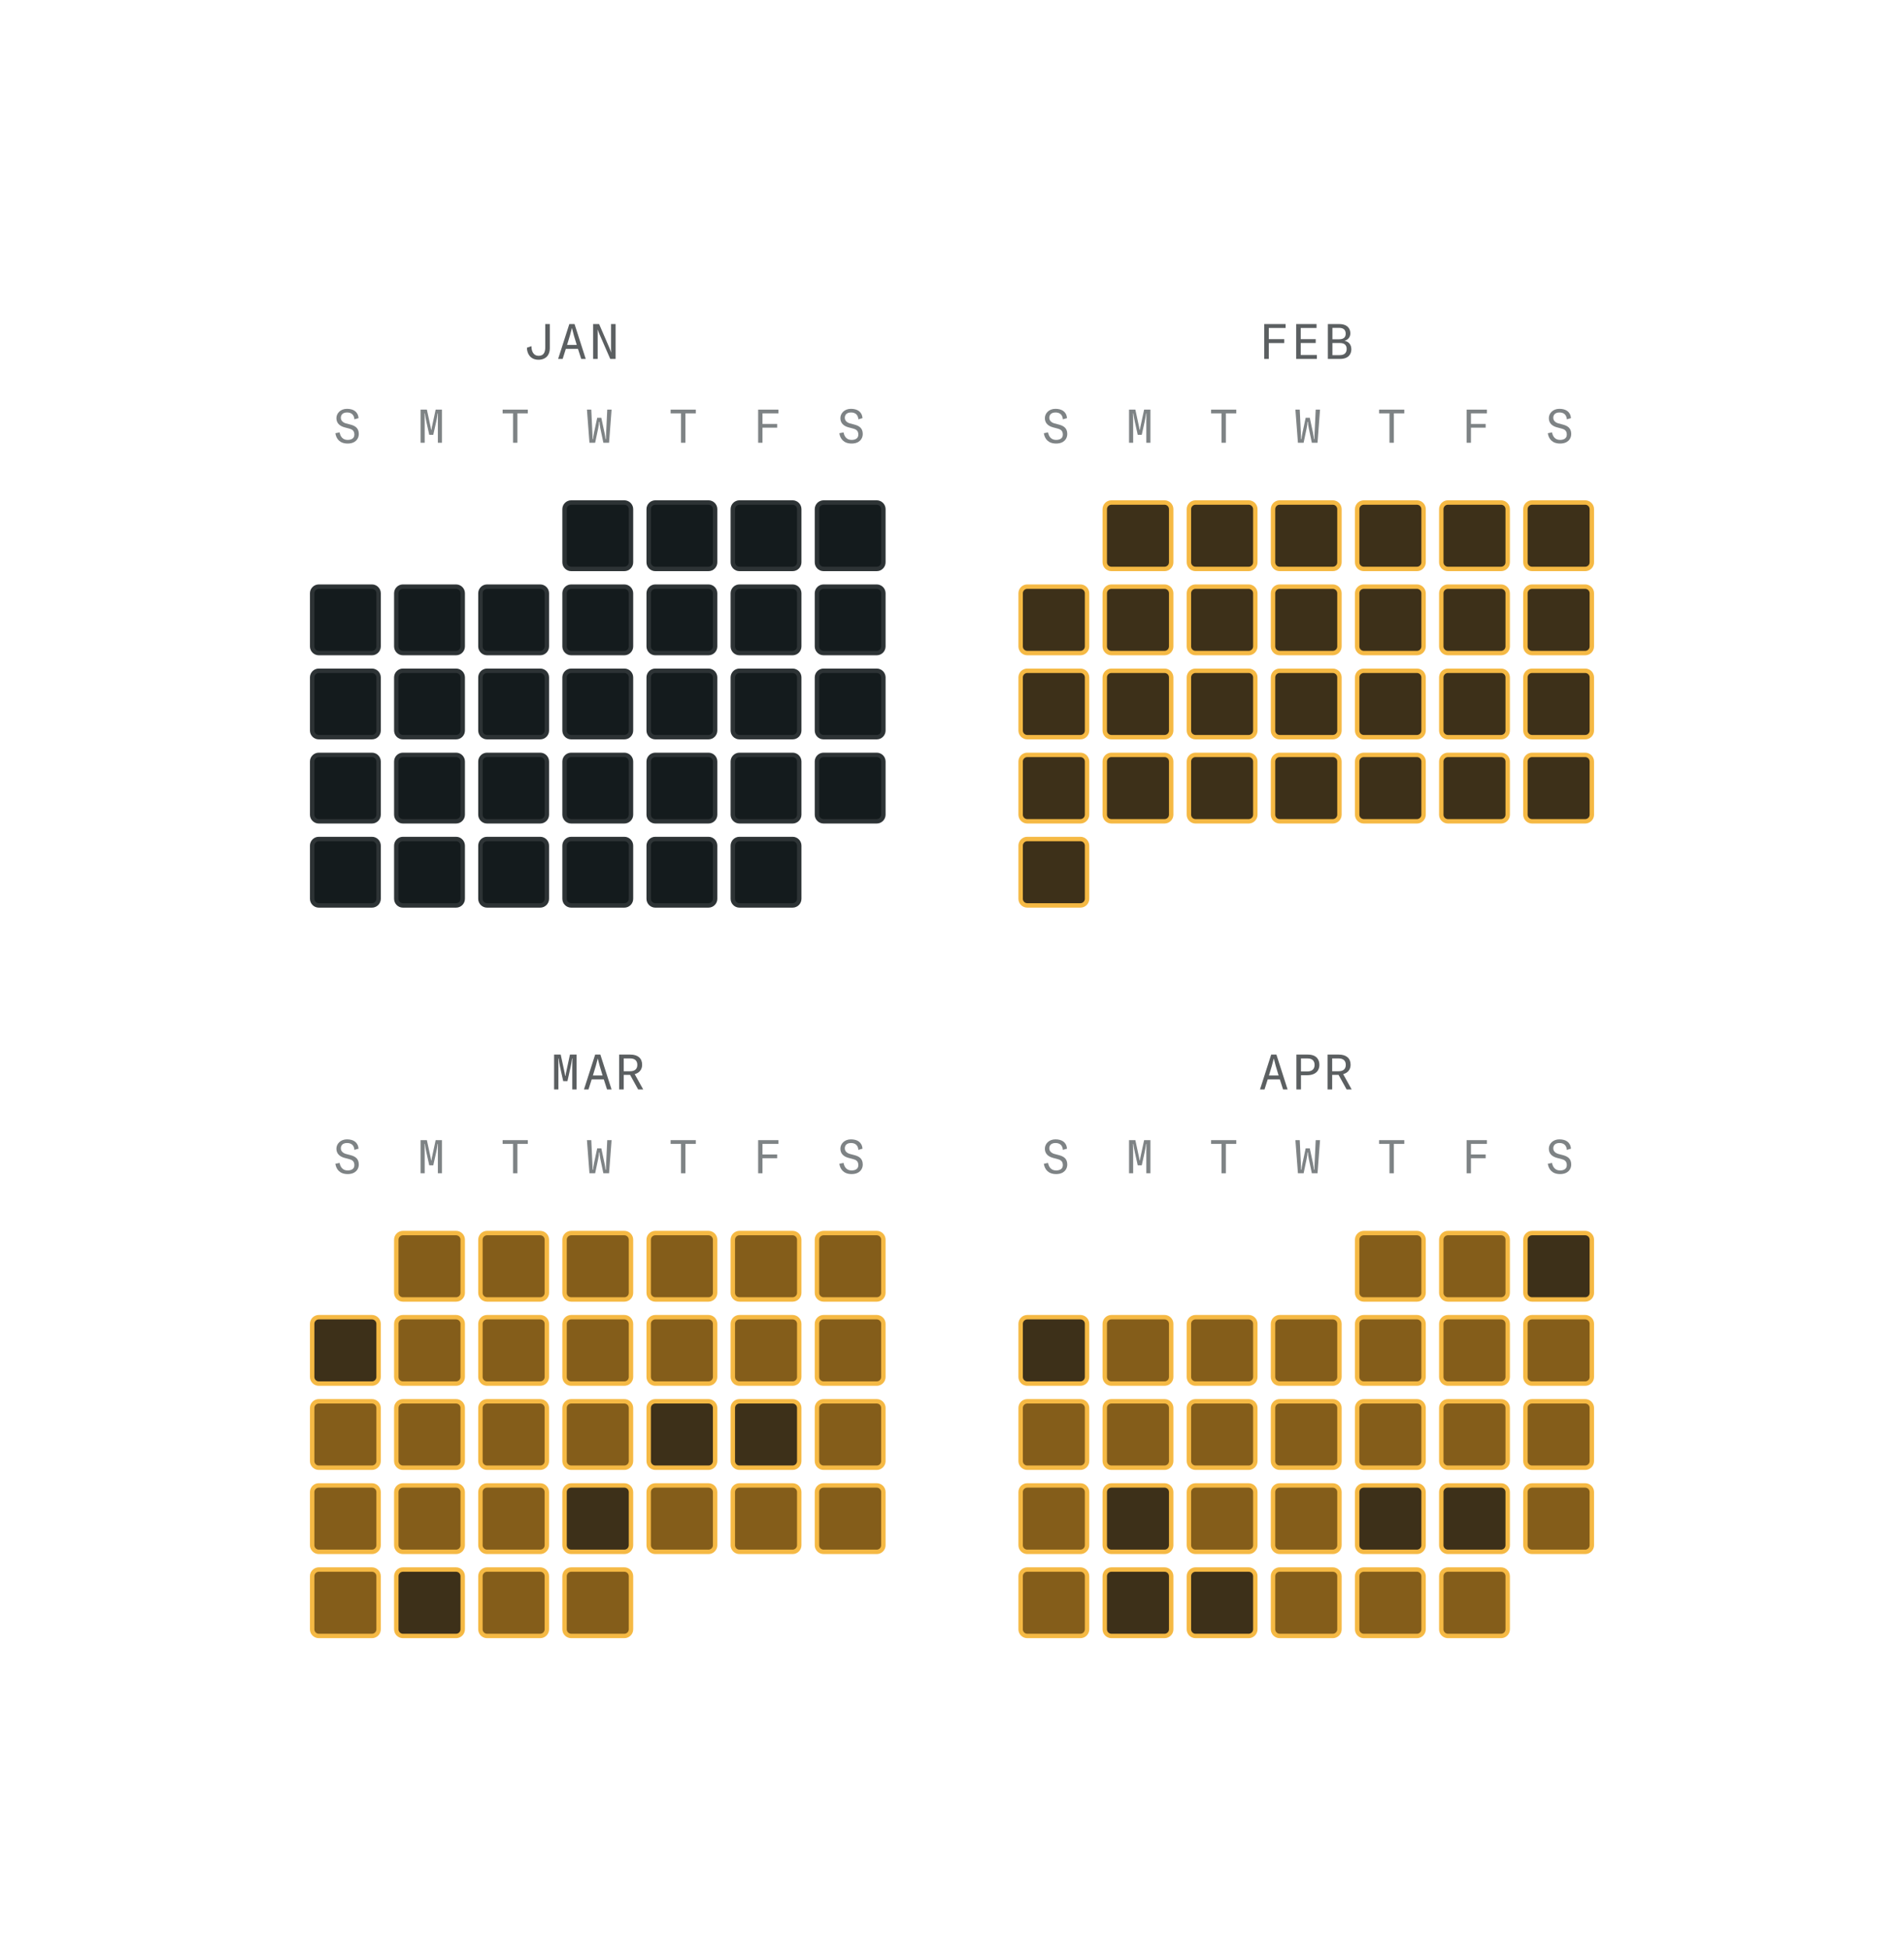<svg width="430" height="440" viewBox="0 0 430 440" fill="none" xmlns="http://www.w3.org/2000/svg">
<path d="M124.17 73.191V78.684C124.17 80.171 123.283 81.258 121.596 81.258C119.732 81.258 119 79.793 119 78.528L120.02 78.184C120.02 79.427 120.542 80.37 121.64 80.37C122.794 80.37 123.138 79.549 123.138 78.451V73.191H124.17ZM132.283 81.069H131.262L130.53 78.795H127.789L127.068 81.069H126.047L128.577 73.191H129.753L132.283 81.069ZM129.176 74.101H129.154C128.943 75.033 128.566 76.343 128.066 77.907H130.252C129.753 76.343 129.387 75.033 129.176 74.101ZM135.302 73.191L137.621 78.551C137.832 79.05 137.954 79.416 137.998 79.582H138.021C137.998 79.316 137.998 79.028 137.998 78.739V73.191H139.03V81.069H137.821L135.347 75.399C135.158 74.967 134.991 74.467 134.991 74.467H134.958C134.98 74.678 134.98 74.911 134.98 75.144V81.069H133.948V73.191H135.302Z" fill="#5B5F61"/>
<path d="M78.514 100.179C76.712 100.179 75.922 99.083 75.743 97.85L76.691 97.66C76.86 98.556 77.366 99.357 78.504 99.357C79.21 99.357 80.032 99.115 80.032 98.166C80.032 97.176 79.41 96.944 78.82 96.786L77.819 96.522C76.765 96.238 75.975 95.606 75.975 94.446C75.975 93.34 76.902 92.339 78.356 92.339C79.726 92.339 80.833 92.908 80.98 94.436L80.042 94.71C79.948 93.529 79.189 93.161 78.388 93.161C77.292 93.161 76.976 93.803 76.976 94.362C76.976 95.026 77.492 95.447 78.124 95.627L79.083 95.879C80.085 96.143 81.033 96.586 81.033 98.029C81.033 99.083 80.295 100.179 78.514 100.179Z" fill="#7E8385"/>
<path d="M98.505 95.279L97.852 98.209H96.946L96.292 95.279C96.187 94.836 96.018 93.877 95.955 93.35H95.892C95.902 93.825 95.913 94.72 95.913 95.353V100H94.986V92.518H96.408L97.251 96.427C97.293 96.659 97.346 96.944 97.367 97.091H97.43C97.451 96.944 97.504 96.659 97.546 96.427L98.389 92.518H99.812V100H98.885V95.353C98.885 94.72 98.895 93.825 98.906 93.35H98.843C98.779 93.877 98.611 94.836 98.505 95.279Z" fill="#7E8385"/>
<path d="M113.513 93.361V92.518H119.203V93.361H116.853V100H115.863V93.361H113.513Z" fill="#7E8385"/>
<path d="M134.41 100H133.124L132.555 92.518H133.535L133.788 97.829C133.83 98.62 133.83 98.999 133.83 99.168H133.936C133.946 98.925 133.988 98.504 134.146 97.755L134.874 94.362H135.801L136.528 97.755C136.686 98.504 136.728 98.925 136.739 99.168H136.844C136.844 98.999 136.844 98.62 136.886 97.829L137.139 92.518H138.119L137.55 100H136.265L135.59 96.786C135.453 96.122 135.411 95.721 135.39 95.289H135.285C135.264 95.721 135.221 96.122 135.084 96.786L134.41 100Z" fill="#7E8385"/>
<path d="M151.451 93.361V92.518H157.142V93.361H154.792V100H153.801V93.361H151.451Z" fill="#7E8385"/>
<path d="M171.221 92.518H175.805V93.361H172.201V95.753H175.52V96.596H172.201V100H171.221V92.518Z" fill="#7E8385"/>
<path d="M192.33 100.179C190.528 100.179 189.737 99.083 189.558 97.85L190.507 97.66C190.675 98.556 191.181 99.357 192.319 99.357C193.025 99.357 193.847 99.115 193.847 98.166C193.847 97.176 193.226 96.944 192.635 96.786L191.634 96.522C190.58 96.238 189.79 95.606 189.79 94.446C189.79 93.34 190.717 92.339 192.172 92.339C193.542 92.339 194.648 92.908 194.796 94.436L193.858 94.71C193.763 93.529 193.004 93.161 192.203 93.161C191.107 93.161 190.791 93.803 190.791 94.362C190.791 95.026 191.308 95.447 191.94 95.627L192.899 95.879C193.9 96.143 194.848 96.586 194.848 98.029C194.848 99.083 194.111 100.179 192.33 100.179Z" fill="#7E8385"/>
<path d="M141 113.5H129C128.172 113.5 127.5 114.172 127.5 115V127C127.5 127.828 128.172 128.5 129 128.5H141C141.828 128.5 142.5 127.828 142.5 127V115C142.5 114.172 141.828 113.5 141 113.5Z" fill="#141B1D" stroke="#2D3335"/>
<path d="M160 113.5H148C147.172 113.5 146.5 114.172 146.5 115V127C146.5 127.828 147.172 128.5 148 128.5H160C160.828 128.5 161.5 127.828 161.5 127V115C161.5 114.172 160.828 113.5 160 113.5Z" fill="#141B1D" stroke="#2D3335"/>
<path d="M179 113.5H167C166.172 113.5 165.5 114.172 165.5 115V127C165.5 127.828 166.172 128.5 167 128.5H179C179.828 128.5 180.5 127.828 180.5 127V115C180.5 114.172 179.828 113.5 179 113.5Z" fill="#141B1D" stroke="#2D3335"/>
<path d="M198 113.5H186C185.172 113.5 184.5 114.172 184.5 115V127C184.5 127.828 185.172 128.5 186 128.5H198C198.828 128.5 199.5 127.828 199.5 127V115C199.5 114.172 198.828 113.5 198 113.5Z" fill="#141B1D" stroke="#2D3335"/>
<path d="M84 132.5H72C71.172 132.5 70.5 133.172 70.5 134V146C70.5 146.828 71.172 147.5 72 147.5H84C84.828 147.5 85.5 146.828 85.5 146V134C85.5 133.172 84.828 132.5 84 132.5Z" fill="#141B1D" stroke="#2D3335"/>
<path d="M103 132.5H91C90.172 132.5 89.5 133.172 89.5 134V146C89.5 146.828 90.172 147.5 91 147.5H103C103.828 147.5 104.5 146.828 104.5 146V134C104.5 133.172 103.828 132.5 103 132.5Z" fill="#141B1D" stroke="#2D3335"/>
<path d="M122 132.5H110C109.172 132.5 108.5 133.172 108.5 134V146C108.5 146.828 109.172 147.5 110 147.5H122C122.828 147.5 123.5 146.828 123.5 146V134C123.5 133.172 122.828 132.5 122 132.5Z" fill="#141B1D" stroke="#2D3335"/>
<path d="M141 132.5H129C128.172 132.5 127.5 133.172 127.5 134V146C127.5 146.828 128.172 147.5 129 147.5H141C141.828 147.5 142.5 146.828 142.5 146V134C142.5 133.172 141.828 132.5 141 132.5Z" fill="#141B1D" stroke="#2D3335"/>
<path d="M160 132.5H148C147.172 132.5 146.5 133.172 146.5 134V146C146.5 146.828 147.172 147.5 148 147.5H160C160.828 147.5 161.5 146.828 161.5 146V134C161.5 133.172 160.828 132.5 160 132.5Z" fill="#141B1D" stroke="#2D3335"/>
<path d="M179 132.5H167C166.172 132.5 165.5 133.172 165.5 134V146C165.5 146.828 166.172 147.5 167 147.5H179C179.828 147.5 180.5 146.828 180.5 146V134C180.5 133.172 179.828 132.5 179 132.5Z" fill="#141B1D" stroke="#2D3335"/>
<path d="M198 132.5H186C185.172 132.5 184.5 133.172 184.5 134V146C184.5 146.828 185.172 147.5 186 147.5H198C198.828 147.5 199.5 146.828 199.5 146V134C199.5 133.172 198.828 132.5 198 132.5Z" fill="#141B1D" stroke="#2D3335"/>
<path d="M84 151.5H72C71.172 151.5 70.5 152.172 70.5 153V165C70.5 165.828 71.172 166.5 72 166.5H84C84.828 166.5 85.5 165.828 85.5 165V153C85.5 152.172 84.828 151.5 84 151.5Z" fill="#141B1D" stroke="#2D3335"/>
<path d="M103 151.5H91C90.172 151.5 89.5 152.172 89.5 153V165C89.5 165.828 90.172 166.5 91 166.5H103C103.828 166.5 104.5 165.828 104.5 165V153C104.5 152.172 103.828 151.5 103 151.5Z" fill="#141B1D" stroke="#2D3335"/>
<path d="M122 151.5H110C109.172 151.5 108.5 152.172 108.5 153V165C108.5 165.828 109.172 166.5 110 166.5H122C122.828 166.5 123.5 165.828 123.5 165V153C123.5 152.172 122.828 151.5 122 151.5Z" fill="#141B1D" stroke="#2D3335"/>
<path d="M141 151.5H129C128.172 151.5 127.5 152.172 127.5 153V165C127.5 165.828 128.172 166.5 129 166.5H141C141.828 166.5 142.5 165.828 142.5 165V153C142.5 152.172 141.828 151.5 141 151.5Z" fill="#141B1D" stroke="#2D3335"/>
<path d="M160 151.5H148C147.172 151.5 146.5 152.172 146.5 153V165C146.5 165.828 147.172 166.5 148 166.5H160C160.828 166.5 161.5 165.828 161.5 165V153C161.5 152.172 160.828 151.5 160 151.5Z" fill="#141B1D" stroke="#2D3335"/>
<path d="M179 151.5H167C166.172 151.5 165.5 152.172 165.5 153V165C165.5 165.828 166.172 166.5 167 166.5H179C179.828 166.5 180.5 165.828 180.5 165V153C180.5 152.172 179.828 151.5 179 151.5Z" fill="#141B1D" stroke="#2D3335"/>
<path d="M198 151.5H186C185.172 151.5 184.5 152.172 184.5 153V165C184.5 165.828 185.172 166.5 186 166.5H198C198.828 166.5 199.5 165.828 199.5 165V153C199.5 152.172 198.828 151.5 198 151.5Z" fill="#141B1D" stroke="#2D3335"/>
<path d="M84 170.5H72C71.172 170.5 70.5 171.172 70.5 172V184C70.5 184.828 71.172 185.5 72 185.5H84C84.828 185.5 85.5 184.828 85.5 184V172C85.5 171.172 84.828 170.5 84 170.5Z" fill="#141B1D" stroke="#2D3335"/>
<path d="M103 170.5H91C90.172 170.5 89.5 171.172 89.5 172V184C89.5 184.828 90.172 185.5 91 185.5H103C103.828 185.5 104.5 184.828 104.5 184V172C104.5 171.172 103.828 170.5 103 170.5Z" fill="#141B1D" stroke="#2D3335"/>
<path d="M122 170.5H110C109.172 170.5 108.5 171.172 108.5 172V184C108.5 184.828 109.172 185.5 110 185.5H122C122.828 185.5 123.5 184.828 123.5 184V172C123.5 171.172 122.828 170.5 122 170.5Z" fill="#141B1D" stroke="#2D3335"/>
<path d="M141 170.5H129C128.172 170.5 127.5 171.172 127.5 172V184C127.5 184.828 128.172 185.5 129 185.5H141C141.828 185.5 142.5 184.828 142.5 184V172C142.5 171.172 141.828 170.5 141 170.5Z" fill="#141B1D" stroke="#2D3335"/>
<path d="M160 170.5H148C147.172 170.5 146.5 171.172 146.5 172V184C146.5 184.828 147.172 185.5 148 185.5H160C160.828 185.5 161.5 184.828 161.5 184V172C161.5 171.172 160.828 170.5 160 170.5Z" fill="#141B1D" stroke="#2D3335"/>
<path d="M179 170.5H167C166.172 170.5 165.5 171.172 165.5 172V184C165.5 184.828 166.172 185.5 167 185.5H179C179.828 185.5 180.5 184.828 180.5 184V172C180.5 171.172 179.828 170.5 179 170.5Z" fill="#141B1D" stroke="#2D3335"/>
<path d="M198 170.5H186C185.172 170.5 184.5 171.172 184.5 172V184C184.5 184.828 185.172 185.5 186 185.5H198C198.828 185.5 199.5 184.828 199.5 184V172C199.5 171.172 198.828 170.5 198 170.5Z" fill="#141B1D" stroke="#2D3335"/>
<path d="M84 189.5H72C71.172 189.5 70.5 190.172 70.5 191V203C70.5 203.828 71.172 204.5 72 204.5H84C84.828 204.5 85.5 203.828 85.5 203V191C85.5 190.172 84.828 189.5 84 189.5Z" fill="#141B1D" stroke="#2D3335"/>
<path d="M103 189.5H91C90.172 189.5 89.5 190.172 89.5 191V203C89.5 203.828 90.172 204.5 91 204.5H103C103.828 204.5 104.5 203.828 104.5 203V191C104.5 190.172 103.828 189.5 103 189.5Z" fill="#141B1D" stroke="#2D3335"/>
<path d="M122 189.5H110C109.172 189.5 108.5 190.172 108.5 191V203C108.5 203.828 109.172 204.5 110 204.5H122C122.828 204.5 123.5 203.828 123.5 203V191C123.5 190.172 122.828 189.5 122 189.5Z" fill="#141B1D" stroke="#2D3335"/>
<path d="M141 189.5H129C128.172 189.5 127.5 190.172 127.5 191V203C127.5 203.828 128.172 204.5 129 204.5H141C141.828 204.5 142.5 203.828 142.5 203V191C142.5 190.172 141.828 189.5 141 189.5Z" fill="#141B1D" stroke="#2D3335"/>
<path d="M160 189.5H148C147.172 189.5 146.5 190.172 146.5 191V203C146.5 203.828 147.172 204.5 148 204.5H160C160.828 204.5 161.5 203.828 161.5 203V191C161.5 190.172 160.828 189.5 160 189.5Z" fill="#141B1D" stroke="#2D3335"/>
<path d="M179 189.5H167C166.172 189.5 165.5 190.172 165.5 191V203C165.5 203.828 166.172 204.5 167 204.5H179C179.828 204.5 180.5 203.828 180.5 203V191C180.5 190.172 179.828 189.5 179 189.5Z" fill="#141B1D" stroke="#2D3335"/>
<path d="M285.511 73.191H290.338V74.079H286.543V76.598H290.038V77.485H286.543V81.069H285.511V73.191ZM292.725 73.191H297.329V74.079H293.757V76.598H297.141V77.463H293.757V80.182H297.407V81.069H292.725V73.191ZM299.883 73.191H302.402C304.432 73.191 304.965 74.356 304.965 75.288C304.965 76.032 304.543 76.72 303.644 76.975C304.588 77.141 305.187 77.829 305.187 78.906C305.187 79.915 304.588 81.069 302.635 81.069H299.883V73.191ZM302.391 74.046H300.915V76.631H302.391C303.7 76.631 303.911 75.932 303.911 75.366C303.911 74.711 303.622 74.046 302.391 74.046ZM302.679 77.474H300.915V80.215H302.568C303.755 80.215 304.133 79.549 304.133 78.806C304.133 78.051 303.711 77.474 302.679 77.474Z" fill="#5B5F61"/>
<path d="M238.514 100.179C236.712 100.179 235.922 99.083 235.743 97.85L236.691 97.66C236.86 98.556 237.366 99.357 238.504 99.357C239.21 99.357 240.032 99.115 240.032 98.166C240.032 97.176 239.41 96.944 238.82 96.786L237.819 96.522C236.765 96.238 235.975 95.606 235.975 94.446C235.975 93.34 236.902 92.339 238.356 92.339C239.726 92.339 240.833 92.908 240.98 94.436L240.042 94.71C239.948 93.529 239.189 93.161 238.388 93.161C237.292 93.161 236.976 93.803 236.976 94.362C236.976 95.026 237.492 95.447 238.124 95.627L239.083 95.879C240.085 96.143 241.033 96.586 241.033 98.029C241.033 99.083 240.295 100.179 238.514 100.179Z" fill="#7E8385"/>
<path d="M258.505 95.279L257.852 98.209H256.946L256.292 95.279C256.187 94.836 256.018 93.877 255.955 93.35H255.892C255.902 93.825 255.913 94.72 255.913 95.353V100H254.985V92.518H256.408L257.251 96.427C257.293 96.659 257.346 96.944 257.367 97.091H257.43C257.451 96.944 257.504 96.659 257.546 96.427L258.389 92.518H259.812V100H258.885V95.353C258.885 94.72 258.895 93.825 258.906 93.35H258.843C258.779 93.877 258.611 94.836 258.505 95.279Z" fill="#7E8385"/>
<path d="M273.513 93.361V92.518H279.203V93.361H276.853V100H275.863V93.361H273.513Z" fill="#7E8385"/>
<path d="M294.41 100H293.124L292.555 92.518H293.535L293.788 97.829C293.83 98.62 293.83 98.999 293.83 99.168H293.936C293.946 98.925 293.988 98.504 294.146 97.755L294.874 94.362H295.801L296.528 97.755C296.686 98.504 296.728 98.925 296.739 99.168H296.844C296.844 98.999 296.844 98.62 296.886 97.829L297.139 92.518H298.119L297.55 100H296.265L295.59 96.786C295.453 96.122 295.411 95.721 295.39 95.289H295.285C295.264 95.721 295.221 96.122 295.084 96.786L294.41 100Z" fill="#7E8385"/>
<path d="M311.451 93.361V92.518H317.142V93.361H314.792V100H313.801V93.361H311.451Z" fill="#7E8385"/>
<path d="M331.221 92.518H335.805V93.361H332.201V95.753H335.52V96.596H332.201V100H331.221V92.518Z" fill="#7E8385"/>
<path d="M352.33 100.179C350.528 100.179 349.737 99.083 349.558 97.85L350.507 97.66C350.675 98.556 351.181 99.357 352.319 99.357C353.025 99.357 353.847 99.115 353.847 98.166C353.847 97.176 353.226 96.944 352.635 96.786L351.634 96.522C350.58 96.238 349.79 95.606 349.79 94.446C349.79 93.34 350.717 92.339 352.172 92.339C353.542 92.339 354.648 92.908 354.796 94.436L353.858 94.71C353.763 93.529 353.004 93.161 352.203 93.161C351.107 93.161 350.791 93.803 350.791 94.362C350.791 95.026 351.308 95.447 351.94 95.627L352.899 95.879C353.9 96.143 354.848 96.586 354.848 98.029C354.848 99.083 354.111 100.179 352.33 100.179Z" fill="#7E8385"/>
<path d="M263 113.5H251C250.172 113.5 249.5 114.172 249.5 115V127C249.5 127.828 250.172 128.5 251 128.5H263C263.828 128.5 264.5 127.828 264.5 127V115C264.5 114.172 263.828 113.5 263 113.5Z" fill="#3D3019" stroke="#F5B944"/>
<path d="M282 113.5H270C269.172 113.5 268.5 114.172 268.5 115V127C268.5 127.828 269.172 128.5 270 128.5H282C282.828 128.5 283.5 127.828 283.5 127V115C283.5 114.172 282.828 113.5 282 113.5Z" fill="#3D3019" stroke="#F5B944"/>
<path d="M301 113.5H289C288.172 113.5 287.5 114.172 287.5 115V127C287.5 127.828 288.172 128.5 289 128.5H301C301.828 128.5 302.5 127.828 302.5 127V115C302.5 114.172 301.828 113.5 301 113.5Z" fill="#3D3019" stroke="#F5B944"/>
<path d="M320 113.5H308C307.172 113.5 306.5 114.172 306.5 115V127C306.5 127.828 307.172 128.5 308 128.5H320C320.828 128.5 321.5 127.828 321.5 127V115C321.5 114.172 320.828 113.5 320 113.5Z" fill="#3D3019" stroke="#F5B944"/>
<path d="M339 113.5H327C326.172 113.5 325.5 114.172 325.5 115V127C325.5 127.828 326.172 128.5 327 128.5H339C339.828 128.5 340.5 127.828 340.5 127V115C340.5 114.172 339.828 113.5 339 113.5Z" fill="#3D3019" stroke="#F5B944"/>
<path d="M358 113.5H346C345.172 113.5 344.5 114.172 344.5 115V127C344.5 127.828 345.172 128.5 346 128.5H358C358.828 128.5 359.5 127.828 359.5 127V115C359.5 114.172 358.828 113.5 358 113.5Z" fill="#3D3019" stroke="#F5B944"/>
<path d="M244 132.5H232C231.172 132.5 230.5 133.172 230.5 134V146C230.5 146.828 231.172 147.5 232 147.5H244C244.828 147.5 245.5 146.828 245.5 146V134C245.5 133.172 244.828 132.5 244 132.5Z" fill="#3D3019" stroke="#F5B944"/>
<path d="M263 132.5H251C250.172 132.5 249.5 133.172 249.5 134V146C249.5 146.828 250.172 147.5 251 147.5H263C263.828 147.5 264.5 146.828 264.5 146V134C264.5 133.172 263.828 132.5 263 132.5Z" fill="#3D3019" stroke="#F5B944"/>
<path d="M282 132.5H270C269.172 132.5 268.5 133.172 268.5 134V146C268.5 146.828 269.172 147.5 270 147.5H282C282.828 147.5 283.5 146.828 283.5 146V134C283.5 133.172 282.828 132.5 282 132.5Z" fill="#3D3019" stroke="#F5B944"/>
<path d="M301 132.5H289C288.172 132.5 287.5 133.172 287.5 134V146C287.5 146.828 288.172 147.5 289 147.5H301C301.828 147.5 302.5 146.828 302.5 146V134C302.5 133.172 301.828 132.5 301 132.5Z" fill="#3D3019" stroke="#F5B944"/>
<path d="M320 132.5H308C307.172 132.5 306.5 133.172 306.5 134V146C306.5 146.828 307.172 147.5 308 147.5H320C320.828 147.5 321.5 146.828 321.5 146V134C321.5 133.172 320.828 132.5 320 132.5Z" fill="#3D3019" stroke="#F5B944"/>
<path d="M339 132.5H327C326.172 132.5 325.5 133.172 325.5 134V146C325.5 146.828 326.172 147.5 327 147.5H339C339.828 147.5 340.5 146.828 340.5 146V134C340.5 133.172 339.828 132.5 339 132.5Z" fill="#3D3019" stroke="#F5B944"/>
<path d="M358 132.5H346C345.172 132.5 344.5 133.172 344.5 134V146C344.5 146.828 345.172 147.5 346 147.5H358C358.828 147.5 359.5 146.828 359.5 146V134C359.5 133.172 358.828 132.5 358 132.5Z" fill="#3D3019" stroke="#F5B944"/>
<path d="M244 151.5H232C231.172 151.5 230.5 152.172 230.5 153V165C230.5 165.828 231.172 166.5 232 166.5H244C244.828 166.5 245.5 165.828 245.5 165V153C245.5 152.172 244.828 151.5 244 151.5Z" fill="#3D3019" stroke="#F5B944"/>
<path d="M263 151.5H251C250.172 151.5 249.5 152.172 249.5 153V165C249.5 165.828 250.172 166.5 251 166.5H263C263.828 166.5 264.5 165.828 264.5 165V153C264.5 152.172 263.828 151.5 263 151.5Z" fill="#3D3019" stroke="#F5B944"/>
<path d="M282 151.5H270C269.172 151.5 268.5 152.172 268.5 153V165C268.5 165.828 269.172 166.5 270 166.5H282C282.828 166.5 283.5 165.828 283.5 165V153C283.5 152.172 282.828 151.5 282 151.5Z" fill="#3D3019" stroke="#F5B944"/>
<path d="M301 151.5H289C288.172 151.5 287.5 152.172 287.5 153V165C287.5 165.828 288.172 166.5 289 166.5H301C301.828 166.5 302.5 165.828 302.5 165V153C302.5 152.172 301.828 151.5 301 151.5Z" fill="#3D3019" stroke="#F5B944"/>
<path d="M320 151.5H308C307.172 151.5 306.5 152.172 306.5 153V165C306.5 165.828 307.172 166.5 308 166.5H320C320.828 166.5 321.5 165.828 321.5 165V153C321.5 152.172 320.828 151.5 320 151.5Z" fill="#3D3019" stroke="#F5B944"/>
<path d="M339 151.5H327C326.172 151.5 325.5 152.172 325.5 153V165C325.5 165.828 326.172 166.5 327 166.5H339C339.828 166.5 340.5 165.828 340.5 165V153C340.5 152.172 339.828 151.5 339 151.5Z" fill="#3D3019" stroke="#F5B944"/>
<path d="M358 151.5H346C345.172 151.5 344.5 152.172 344.5 153V165C344.5 165.828 345.172 166.5 346 166.5H358C358.828 166.5 359.5 165.828 359.5 165V153C359.5 152.172 358.828 151.5 358 151.5Z" fill="#3D3019" stroke="#F5B944"/>
<path d="M244 170.5H232C231.172 170.5 230.5 171.172 230.5 172V184C230.5 184.828 231.172 185.5 232 185.5H244C244.828 185.5 245.5 184.828 245.5 184V172C245.5 171.172 244.828 170.5 244 170.5Z" fill="#3D3019" stroke="#F5B944"/>
<path d="M263 170.5H251C250.172 170.5 249.5 171.172 249.5 172V184C249.5 184.828 250.172 185.5 251 185.5H263C263.828 185.5 264.5 184.828 264.5 184V172C264.5 171.172 263.828 170.5 263 170.5Z" fill="#3D3019" stroke="#F5B944"/>
<path d="M282 170.5H270C269.172 170.5 268.5 171.172 268.5 172V184C268.5 184.828 269.172 185.5 270 185.5H282C282.828 185.5 283.5 184.828 283.5 184V172C283.5 171.172 282.828 170.5 282 170.5Z" fill="#3D3019" stroke="#F5B944"/>
<path d="M301 170.5H289C288.172 170.5 287.5 171.172 287.5 172V184C287.5 184.828 288.172 185.5 289 185.5H301C301.828 185.5 302.5 184.828 302.5 184V172C302.5 171.172 301.828 170.5 301 170.5Z" fill="#3D3019" stroke="#F5B944"/>
<path d="M320 170.5H308C307.172 170.5 306.5 171.172 306.5 172V184C306.5 184.828 307.172 185.5 308 185.5H320C320.828 185.5 321.5 184.828 321.5 184V172C321.5 171.172 320.828 170.5 320 170.5Z" fill="#3D3019" stroke="#F5B944"/>
<path d="M339 170.5H327C326.172 170.5 325.5 171.172 325.5 172V184C325.5 184.828 326.172 185.5 327 185.5H339C339.828 185.5 340.5 184.828 340.5 184V172C340.5 171.172 339.828 170.5 339 170.5Z" fill="#3D3019" stroke="#F5B944"/>
<path d="M358 170.5H346C345.172 170.5 344.5 171.172 344.5 172V184C344.5 184.828 345.172 185.5 346 185.5H358C358.828 185.5 359.5 184.828 359.5 184V172C359.5 171.172 358.828 170.5 358 170.5Z" fill="#3D3019" stroke="#F5B944"/>
<path d="M244 189.5H232C231.172 189.5 230.5 190.172 230.5 191V203C230.5 203.828 231.172 204.5 232 204.5H244C244.828 204.5 245.5 203.828 245.5 203V191C245.5 190.172 244.828 189.5 244 189.5Z" fill="#3D3019" stroke="#F5B944"/>
<path d="M128.84 241.098L128.152 244.183H127.198L126.51 241.098C126.399 240.632 126.221 239.623 126.155 239.068H126.088C126.099 239.567 126.11 240.51 126.11 241.176V246.069H125.134V238.191H126.632L127.519 242.308C127.564 242.552 127.619 242.852 127.641 243.007H127.708C127.73 242.852 127.786 242.552 127.83 242.308L128.718 238.191H130.216V246.069H129.239V241.176C129.239 240.51 129.25 239.567 129.261 239.068H129.195C129.128 239.623 128.951 240.632 128.84 241.098ZM138.117 246.069H137.096L136.364 243.795H133.623L132.902 246.069H131.881L134.411 238.191H135.587L138.117 246.069ZM135.01 239.101H134.988C134.777 240.033 134.4 241.342 133.901 242.907H136.087C135.587 241.342 135.221 240.033 135.01 239.101ZM145.264 246.069H144.122L142.302 242.774H140.859V246.069H139.827V238.191H142.357C144.055 238.191 145.02 239.023 145.02 240.488C145.02 241.553 144.399 242.33 143.345 242.607L145.264 246.069ZM142.313 239.057H140.859V241.953H142.313C143.367 241.953 143.933 241.442 143.933 240.51C143.933 239.567 143.367 239.057 142.313 239.057Z" fill="#5B5F61"/>
<path d="M78.514 265.179C76.712 265.179 75.922 264.083 75.743 262.85L76.691 262.66C76.86 263.556 77.366 264.357 78.504 264.357C79.21 264.357 80.032 264.115 80.032 263.166C80.032 262.176 79.41 261.944 78.82 261.786L77.819 261.522C76.765 261.238 75.975 260.605 75.975 259.446C75.975 258.34 76.902 257.339 78.356 257.339C79.726 257.339 80.833 257.908 80.98 259.436L80.042 259.71C79.948 258.529 79.189 258.161 78.388 258.161C77.292 258.161 76.976 258.803 76.976 259.362C76.976 260.026 77.492 260.447 78.124 260.627L79.083 260.879C80.085 261.143 81.033 261.586 81.033 263.029C81.033 264.083 80.295 265.179 78.514 265.179Z" fill="#7E8385"/>
<path d="M98.505 260.279L97.852 263.208H96.946L96.292 260.279C96.187 259.836 96.018 258.877 95.955 258.35H95.892C95.902 258.824 95.913 259.72 95.913 260.353V265H94.986V257.518H96.408L97.251 261.427C97.293 261.659 97.346 261.944 97.367 262.091H97.43C97.451 261.944 97.504 261.659 97.546 261.427L98.389 257.518H99.812V265H98.885V260.353C98.885 259.72 98.895 258.824 98.906 258.35H98.843C98.779 258.877 98.611 259.836 98.505 260.279Z" fill="#7E8385"/>
<path d="M113.513 258.361V257.518H119.203V258.361H116.853V265H115.863V258.361H113.513Z" fill="#7E8385"/>
<path d="M134.41 265H133.124L132.555 257.518H133.535L133.788 262.829C133.83 263.619 133.83 263.999 133.83 264.167H133.936C133.946 263.925 133.988 263.504 134.146 262.755L134.874 259.362H135.801L136.528 262.755C136.686 263.504 136.728 263.925 136.739 264.167H136.844C136.844 263.999 136.844 263.619 136.886 262.829L137.139 257.518H138.119L137.55 265H136.265L135.59 261.786C135.453 261.122 135.411 260.721 135.39 260.289H135.285C135.264 260.721 135.221 261.122 135.084 261.786L134.41 265Z" fill="#7E8385"/>
<path d="M151.451 258.361V257.518H157.142V258.361H154.792V265H153.801V258.361H151.451Z" fill="#7E8385"/>
<path d="M171.221 257.518H175.805V258.361H172.201V260.753H175.52V261.596H172.201V265H171.221V257.518Z" fill="#7E8385"/>
<path d="M192.33 265.179C190.528 265.179 189.737 264.083 189.558 262.85L190.507 262.66C190.675 263.556 191.181 264.357 192.319 264.357C193.025 264.357 193.847 264.115 193.847 263.166C193.847 262.176 193.226 261.944 192.635 261.786L191.634 261.522C190.58 261.238 189.79 260.605 189.79 259.446C189.79 258.34 190.717 257.339 192.172 257.339C193.542 257.339 194.648 257.908 194.796 259.436L193.858 259.71C193.763 258.529 193.004 258.161 192.203 258.161C191.107 258.161 190.791 258.803 190.791 259.362C190.791 260.026 191.308 260.447 191.94 260.627L192.899 260.879C193.9 261.143 194.848 261.586 194.848 263.029C194.848 264.083 194.111 265.179 192.33 265.179Z" fill="#7E8385"/>
<path d="M103 278.5H91C90.172 278.5 89.5 279.172 89.5 280V292C89.5 292.828 90.172 293.5 91 293.5H103C103.828 293.5 104.5 292.828 104.5 292V280C104.5 279.172 103.828 278.5 103 278.5Z" fill="#845D1A" stroke="#F5B944"/>
<path d="M122 278.5H110C109.172 278.5 108.5 279.172 108.5 280V292C108.5 292.828 109.172 293.5 110 293.5H122C122.828 293.5 123.5 292.828 123.5 292V280C123.5 279.172 122.828 278.5 122 278.5Z" fill="#845D1A" stroke="#F5B944"/>
<path d="M141 278.5H129C128.172 278.5 127.5 279.172 127.5 280V292C127.5 292.828 128.172 293.5 129 293.5H141C141.828 293.5 142.5 292.828 142.5 292V280C142.5 279.172 141.828 278.5 141 278.5Z" fill="#845D1A" stroke="#F5B944"/>
<path d="M160 278.5H148C147.172 278.5 146.5 279.172 146.5 280V292C146.5 292.828 147.172 293.5 148 293.5H160C160.828 293.5 161.5 292.828 161.5 292V280C161.5 279.172 160.828 278.5 160 278.5Z" fill="#845D1A" stroke="#F5B944"/>
<path d="M179 278.5H167C166.172 278.5 165.5 279.172 165.5 280V292C165.5 292.828 166.172 293.5 167 293.5H179C179.828 293.5 180.5 292.828 180.5 292V280C180.5 279.172 179.828 278.5 179 278.5Z" fill="#845D1A" stroke="#F5B944"/>
<path d="M198 278.5H186C185.172 278.5 184.5 279.172 184.5 280V292C184.5 292.828 185.172 293.5 186 293.5H198C198.828 293.5 199.5 292.828 199.5 292V280C199.5 279.172 198.828 278.5 198 278.5Z" fill="#845D1A" stroke="#F5B944"/>
<path d="M84 297.5H72C71.172 297.5 70.5 298.172 70.5 299V311C70.5 311.828 71.172 312.5 72 312.5H84C84.828 312.5 85.5 311.828 85.5 311V299C85.5 298.172 84.828 297.5 84 297.5Z" fill="#3D3019" stroke="#F5B944"/>
<path d="M103 297.5H91C90.172 297.5 89.5 298.172 89.5 299V311C89.5 311.828 90.172 312.5 91 312.5H103C103.828 312.5 104.5 311.828 104.5 311V299C104.5 298.172 103.828 297.5 103 297.5Z" fill="#845D1A" stroke="#F5B944"/>
<path d="M122 297.5H110C109.172 297.5 108.5 298.172 108.5 299V311C108.5 311.828 109.172 312.5 110 312.5H122C122.828 312.5 123.5 311.828 123.5 311V299C123.5 298.172 122.828 297.5 122 297.5Z" fill="#845D1A" stroke="#F5B944"/>
<path d="M141 297.5H129C128.172 297.5 127.5 298.172 127.5 299V311C127.5 311.828 128.172 312.5 129 312.5H141C141.828 312.5 142.5 311.828 142.5 311V299C142.5 298.172 141.828 297.5 141 297.5Z" fill="#845D1A" stroke="#F5B944"/>
<path d="M160 297.5H148C147.172 297.5 146.5 298.172 146.5 299V311C146.5 311.828 147.172 312.5 148 312.5H160C160.828 312.5 161.5 311.828 161.5 311V299C161.5 298.172 160.828 297.5 160 297.5Z" fill="#845D1A" stroke="#F5B944"/>
<path d="M179 297.5H167C166.172 297.5 165.5 298.172 165.5 299V311C165.5 311.828 166.172 312.5 167 312.5H179C179.828 312.5 180.5 311.828 180.5 311V299C180.5 298.172 179.828 297.5 179 297.5Z" fill="#845D1A" stroke="#F5B944"/>
<path d="M198 297.5H186C185.172 297.5 184.5 298.172 184.5 299V311C184.5 311.828 185.172 312.5 186 312.5H198C198.828 312.5 199.5 311.828 199.5 311V299C199.5 298.172 198.828 297.5 198 297.5Z" fill="#845D1A" stroke="#F5B944"/>
<path d="M84 316.5H72C71.172 316.5 70.5 317.172 70.5 318V330C70.5 330.828 71.172 331.5 72 331.5H84C84.828 331.5 85.5 330.828 85.5 330V318C85.5 317.172 84.828 316.5 84 316.5Z" fill="#845D1A" stroke="#F5B944"/>
<path d="M103 316.5H91C90.172 316.5 89.5 317.172 89.5 318V330C89.5 330.828 90.172 331.5 91 331.5H103C103.828 331.5 104.5 330.828 104.5 330V318C104.5 317.172 103.828 316.5 103 316.5Z" fill="#845D1A" stroke="#F5B944"/>
<path d="M122 316.5H110C109.172 316.5 108.5 317.172 108.5 318V330C108.5 330.828 109.172 331.5 110 331.5H122C122.828 331.5 123.5 330.828 123.5 330V318C123.5 317.172 122.828 316.5 122 316.5Z" fill="#845D1A" stroke="#F5B944"/>
<path d="M141 316.5H129C128.172 316.5 127.5 317.172 127.5 318V330C127.5 330.828 128.172 331.5 129 331.5H141C141.828 331.5 142.5 330.828 142.5 330V318C142.5 317.172 141.828 316.5 141 316.5Z" fill="#845D1A" stroke="#F5B944"/>
<path d="M160 316.5H148C147.172 316.5 146.5 317.172 146.5 318V330C146.5 330.828 147.172 331.5 148 331.5H160C160.828 331.5 161.5 330.828 161.5 330V318C161.5 317.172 160.828 316.5 160 316.5Z" fill="#3D3019" stroke="#F5B944"/>
<path d="M179 316.5H167C166.172 316.5 165.5 317.172 165.5 318V330C165.5 330.828 166.172 331.5 167 331.5H179C179.828 331.5 180.5 330.828 180.5 330V318C180.5 317.172 179.828 316.5 179 316.5Z" fill="#3D3019" stroke="#F5B944"/>
<path d="M198 316.5H186C185.172 316.5 184.5 317.172 184.5 318V330C184.5 330.828 185.172 331.5 186 331.5H198C198.828 331.5 199.5 330.828 199.5 330V318C199.5 317.172 198.828 316.5 198 316.5Z" fill="#845D1A" stroke="#F5B944"/>
<path d="M84 335.5H72C71.172 335.5 70.5 336.172 70.5 337V349C70.5 349.828 71.172 350.5 72 350.5H84C84.828 350.5 85.5 349.828 85.5 349V337C85.5 336.172 84.828 335.5 84 335.5Z" fill="#845D1A" stroke="#F5B944"/>
<path d="M103 335.5H91C90.172 335.5 89.5 336.172 89.5 337V349C89.5 349.828 90.172 350.5 91 350.5H103C103.828 350.5 104.5 349.828 104.5 349V337C104.5 336.172 103.828 335.5 103 335.5Z" fill="#845D1A" stroke="#F5B944"/>
<path d="M122 335.5H110C109.172 335.5 108.5 336.172 108.5 337V349C108.5 349.828 109.172 350.5 110 350.5H122C122.828 350.5 123.5 349.828 123.5 349V337C123.5 336.172 122.828 335.5 122 335.5Z" fill="#845D1A" stroke="#F5B944"/>
<path d="M141 335.5H129C128.172 335.5 127.5 336.172 127.5 337V349C127.5 349.828 128.172 350.5 129 350.5H141C141.828 350.5 142.5 349.828 142.5 349V337C142.5 336.172 141.828 335.5 141 335.5Z" fill="#3D3019" stroke="#F5B944"/>
<path d="M160 335.5H148C147.172 335.5 146.5 336.172 146.5 337V349C146.5 349.828 147.172 350.5 148 350.5H160C160.828 350.5 161.5 349.828 161.5 349V337C161.5 336.172 160.828 335.5 160 335.5Z" fill="#845D1A" stroke="#F5B944"/>
<path d="M179 335.5H167C166.172 335.5 165.5 336.172 165.5 337V349C165.5 349.828 166.172 350.5 167 350.5H179C179.828 350.5 180.5 349.828 180.5 349V337C180.5 336.172 179.828 335.5 179 335.5Z" fill="#845D1A" stroke="#F5B944"/>
<path d="M198 335.5H186C185.172 335.5 184.5 336.172 184.5 337V349C184.5 349.828 185.172 350.5 186 350.5H198C198.828 350.5 199.5 349.828 199.5 349V337C199.5 336.172 198.828 335.5 198 335.5Z" fill="#845D1A" stroke="#F5B944"/>
<path d="M84 354.5H72C71.172 354.5 70.5 355.172 70.5 356V368C70.5 368.828 71.172 369.5 72 369.5H84C84.828 369.5 85.5 368.828 85.5 368V356C85.5 355.172 84.828 354.5 84 354.5Z" fill="#845D1A" stroke="#F5B944"/>
<path d="M103 354.5H91C90.172 354.5 89.5 355.172 89.5 356V368C89.5 368.828 90.172 369.5 91 369.5H103C103.828 369.5 104.5 368.828 104.5 368V356C104.5 355.172 103.828 354.5 103 354.5Z" fill="#3D3019" stroke="#F5B944"/>
<path d="M122 354.5H110C109.172 354.5 108.5 355.172 108.5 356V368C108.5 368.828 109.172 369.5 110 369.5H122C122.828 369.5 123.5 368.828 123.5 368V356C123.5 355.172 122.828 354.5 122 354.5Z" fill="#845D1A" stroke="#F5B944"/>
<path d="M141 354.5H129C128.172 354.5 127.5 355.172 127.5 356V368C127.5 368.828 128.172 369.5 129 369.5H141C141.828 369.5 142.5 368.828 142.5 368V356C142.5 355.172 141.828 354.5 141 354.5Z" fill="#845D1A" stroke="#F5B944"/>
<path d="M290.793 246.069H289.772L289.04 243.795H286.299L285.578 246.069H284.557L287.087 238.191H288.263L290.793 246.069ZM287.686 239.101H287.664C287.453 240.033 287.076 241.342 286.576 242.907H288.762C288.263 241.342 287.897 240.033 287.686 239.101ZM295.166 242.852H293.812V246.069H292.78V238.191H295.354C297.474 238.191 297.973 239.478 297.973 240.521C297.973 241.564 297.374 242.852 295.166 242.852ZM293.812 239.057V242.008H295.188C296.597 242.008 296.886 241.176 296.886 240.532C296.886 239.889 296.619 239.057 295.299 239.057H293.812ZM305.264 246.069H304.122L302.302 242.774H300.859V246.069H299.827V238.191H302.357C304.055 238.191 305.02 239.023 305.02 240.488C305.02 241.553 304.399 242.33 303.345 242.607L305.264 246.069ZM302.313 239.057H300.859V241.953H302.313C303.367 241.953 303.933 241.442 303.933 240.51C303.933 239.567 303.367 239.057 302.313 239.057Z" fill="#5B5F61"/>
<path d="M238.514 265.179C236.712 265.179 235.922 264.083 235.743 262.85L236.691 262.66C236.86 263.556 237.366 264.357 238.504 264.357C239.21 264.357 240.032 264.115 240.032 263.166C240.032 262.176 239.41 261.944 238.82 261.786L237.819 261.522C236.765 261.238 235.975 260.605 235.975 259.446C235.975 258.34 236.902 257.339 238.356 257.339C239.726 257.339 240.833 257.908 240.98 259.436L240.042 259.71C239.948 258.529 239.189 258.161 238.388 258.161C237.292 258.161 236.976 258.803 236.976 259.362C236.976 260.026 237.492 260.447 238.124 260.627L239.083 260.879C240.085 261.143 241.033 261.586 241.033 263.029C241.033 264.083 240.295 265.179 238.514 265.179Z" fill="#7E8385"/>
<path d="M258.505 260.279L257.852 263.208H256.946L256.292 260.279C256.187 259.836 256.018 258.877 255.955 258.35H255.892C255.902 258.824 255.913 259.72 255.913 260.353V265H254.985V257.518H256.408L257.251 261.427C257.293 261.659 257.346 261.944 257.367 262.091H257.43C257.451 261.944 257.504 261.659 257.546 261.427L258.389 257.518H259.812V265H258.885V260.353C258.885 259.72 258.895 258.824 258.906 258.35H258.843C258.779 258.877 258.611 259.836 258.505 260.279Z" fill="#7E8385"/>
<path d="M273.513 258.361V257.518H279.203V258.361H276.853V265H275.863V258.361H273.513Z" fill="#7E8385"/>
<path d="M294.41 265H293.124L292.555 257.518H293.535L293.788 262.829C293.83 263.619 293.83 263.999 293.83 264.167H293.936C293.946 263.925 293.988 263.504 294.146 262.755L294.874 259.362H295.801L296.528 262.755C296.686 263.504 296.728 263.925 296.739 264.167H296.844C296.844 263.999 296.844 263.619 296.886 262.829L297.139 257.518H298.119L297.55 265H296.265L295.59 261.786C295.453 261.122 295.411 260.721 295.39 260.289H295.285C295.264 260.721 295.221 261.122 295.084 261.786L294.41 265Z" fill="#7E8385"/>
<path d="M311.451 258.361V257.518H317.142V258.361H314.792V265H313.801V258.361H311.451Z" fill="#7E8385"/>
<path d="M331.221 257.518H335.805V258.361H332.201V260.753H335.52V261.596H332.201V265H331.221V257.518Z" fill="#7E8385"/>
<path d="M352.33 265.179C350.528 265.179 349.737 264.083 349.558 262.85L350.507 262.66C350.675 263.556 351.181 264.357 352.319 264.357C353.025 264.357 353.847 264.115 353.847 263.166C353.847 262.176 353.226 261.944 352.635 261.786L351.634 261.522C350.58 261.238 349.79 260.605 349.79 259.446C349.79 258.34 350.717 257.339 352.172 257.339C353.542 257.339 354.648 257.908 354.796 259.436L353.858 259.71C353.763 258.529 353.004 258.161 352.203 258.161C351.107 258.161 350.791 258.803 350.791 259.362C350.791 260.026 351.308 260.447 351.94 260.627L352.899 260.879C353.9 261.143 354.848 261.586 354.848 263.029C354.848 264.083 354.111 265.179 352.33 265.179Z" fill="#7E8385"/>
<path d="M320 278.5H308C307.172 278.5 306.5 279.172 306.5 280V292C306.5 292.828 307.172 293.5 308 293.5H320C320.828 293.5 321.5 292.828 321.5 292V280C321.5 279.172 320.828 278.5 320 278.5Z" fill="#845D1A" stroke="#F5B944"/>
<path d="M339 278.5H327C326.172 278.5 325.5 279.172 325.5 280V292C325.5 292.828 326.172 293.5 327 293.5H339C339.828 293.5 340.5 292.828 340.5 292V280C340.5 279.172 339.828 278.5 339 278.5Z" fill="#845D1A" stroke="#F5B944"/>
<path d="M358 278.5H346C345.172 278.5 344.5 279.172 344.5 280V292C344.5 292.828 345.172 293.5 346 293.5H358C358.828 293.5 359.5 292.828 359.5 292V280C359.5 279.172 358.828 278.5 358 278.5Z" fill="#3D3019" stroke="#F5B944"/>
<path d="M244 297.5H232C231.172 297.5 230.5 298.172 230.5 299V311C230.5 311.828 231.172 312.5 232 312.5H244C244.828 312.5 245.5 311.828 245.5 311V299C245.5 298.172 244.828 297.5 244 297.5Z" fill="#3D3019" stroke="#F5B944"/>
<path d="M263 297.5H251C250.172 297.5 249.5 298.172 249.5 299V311C249.5 311.828 250.172 312.5 251 312.5H263C263.828 312.5 264.5 311.828 264.5 311V299C264.5 298.172 263.828 297.5 263 297.5Z" fill="#845D1A" stroke="#F5B944"/>
<path d="M282 297.5H270C269.172 297.5 268.5 298.172 268.5 299V311C268.5 311.828 269.172 312.5 270 312.5H282C282.828 312.5 283.5 311.828 283.5 311V299C283.5 298.172 282.828 297.5 282 297.5Z" fill="#845D1A" stroke="#F5B944"/>
<path d="M301 297.5H289C288.172 297.5 287.5 298.172 287.5 299V311C287.5 311.828 288.172 312.5 289 312.5H301C301.828 312.5 302.5 311.828 302.5 311V299C302.5 298.172 301.828 297.5 301 297.5Z" fill="#845D1A" stroke="#F5B944"/>
<path d="M320 297.5H308C307.172 297.5 306.5 298.172 306.5 299V311C306.5 311.828 307.172 312.5 308 312.5H320C320.828 312.5 321.5 311.828 321.5 311V299C321.5 298.172 320.828 297.5 320 297.5Z" fill="#845D1A" stroke="#F5B944"/>
<path d="M339 297.5H327C326.172 297.5 325.5 298.172 325.5 299V311C325.5 311.828 326.172 312.5 327 312.5H339C339.828 312.5 340.5 311.828 340.5 311V299C340.5 298.172 339.828 297.5 339 297.5Z" fill="#845D1A" stroke="#F5B944"/>
<path d="M358 297.5H346C345.172 297.5 344.5 298.172 344.5 299V311C344.5 311.828 345.172 312.5 346 312.5H358C358.828 312.5 359.5 311.828 359.5 311V299C359.5 298.172 358.828 297.5 358 297.5Z" fill="#845D1A" stroke="#F5B944"/>
<path d="M244 316.5H232C231.172 316.5 230.5 317.172 230.5 318V330C230.5 330.828 231.172 331.5 232 331.5H244C244.828 331.5 245.5 330.828 245.5 330V318C245.5 317.172 244.828 316.5 244 316.5Z" fill="#845D1A" stroke="#F5B944"/>
<path d="M263 316.5H251C250.172 316.5 249.5 317.172 249.5 318V330C249.5 330.828 250.172 331.5 251 331.5H263C263.828 331.5 264.5 330.828 264.5 330V318C264.5 317.172 263.828 316.5 263 316.5Z" fill="#845D1A" stroke="#F5B944"/>
<path d="M282 316.5H270C269.172 316.5 268.5 317.172 268.5 318V330C268.5 330.828 269.172 331.5 270 331.5H282C282.828 331.5 283.5 330.828 283.5 330V318C283.5 317.172 282.828 316.5 282 316.5Z" fill="#845D1A" stroke="#F5B944"/>
<path d="M301 316.5H289C288.172 316.5 287.5 317.172 287.5 318V330C287.5 330.828 288.172 331.5 289 331.5H301C301.828 331.5 302.5 330.828 302.5 330V318C302.5 317.172 301.828 316.5 301 316.5Z" fill="#845D1A" stroke="#F5B944"/>
<path d="M320 316.5H308C307.172 316.5 306.5 317.172 306.5 318V330C306.5 330.828 307.172 331.5 308 331.5H320C320.828 331.5 321.5 330.828 321.5 330V318C321.5 317.172 320.828 316.5 320 316.5Z" fill="#845D1A" stroke="#F5B944"/>
<path d="M339 316.5H327C326.172 316.5 325.5 317.172 325.5 318V330C325.5 330.828 326.172 331.5 327 331.5H339C339.828 331.5 340.5 330.828 340.5 330V318C340.5 317.172 339.828 316.5 339 316.5Z" fill="#845D1A" stroke="#F5B944"/>
<path d="M358 316.5H346C345.172 316.5 344.5 317.172 344.5 318V330C344.5 330.828 345.172 331.5 346 331.5H358C358.828 331.5 359.5 330.828 359.5 330V318C359.5 317.172 358.828 316.5 358 316.5Z" fill="#845D1A" stroke="#F5B944"/>
<path d="M244 335.5H232C231.172 335.5 230.5 336.172 230.5 337V349C230.5 349.828 231.172 350.5 232 350.5H244C244.828 350.5 245.5 349.828 245.5 349V337C245.5 336.172 244.828 335.5 244 335.5Z" fill="#845D1A" stroke="#F5B944"/>
<path d="M263 335.5H251C250.172 335.5 249.5 336.172 249.5 337V349C249.5 349.828 250.172 350.5 251 350.5H263C263.828 350.5 264.5 349.828 264.5 349V337C264.5 336.172 263.828 335.5 263 335.5Z" fill="#3D3019" stroke="#F5B944"/>
<path d="M282 335.5H270C269.172 335.5 268.5 336.172 268.5 337V349C268.5 349.828 269.172 350.5 270 350.5H282C282.828 350.5 283.5 349.828 283.5 349V337C283.5 336.172 282.828 335.5 282 335.5Z" fill="#845D1A" stroke="#F5B944"/>
<path d="M301 335.5H289C288.172 335.5 287.5 336.172 287.5 337V349C287.5 349.828 288.172 350.5 289 350.5H301C301.828 350.5 302.5 349.828 302.5 349V337C302.5 336.172 301.828 335.5 301 335.5Z" fill="#845D1A" stroke="#F5B944"/>
<path d="M320 335.5H308C307.172 335.5 306.5 336.172 306.5 337V349C306.5 349.828 307.172 350.5 308 350.5H320C320.828 350.5 321.5 349.828 321.5 349V337C321.5 336.172 320.828 335.5 320 335.5Z" fill="#3D3019" stroke="#F5B944"/>
<path d="M339 335.5H327C326.172 335.5 325.5 336.172 325.5 337V349C325.5 349.828 326.172 350.5 327 350.5H339C339.828 350.5 340.5 349.828 340.5 349V337C340.5 336.172 339.828 335.5 339 335.5Z" fill="#3D3019" stroke="#F5B944"/>
<path d="M358 335.5H346C345.172 335.5 344.5 336.172 344.5 337V349C344.5 349.828 345.172 350.5 346 350.5H358C358.828 350.5 359.5 349.828 359.5 349V337C359.5 336.172 358.828 335.5 358 335.5Z" fill="#845D1A" stroke="#F5B944"/>
<path d="M244 354.5H232C231.172 354.5 230.5 355.172 230.5 356V368C230.5 368.828 231.172 369.5 232 369.5H244C244.828 369.5 245.5 368.828 245.5 368V356C245.5 355.172 244.828 354.5 244 354.5Z" fill="#845D1A" stroke="#F5B944"/>
<path d="M263 354.5H251C250.172 354.5 249.5 355.172 249.5 356V368C249.5 368.828 250.172 369.5 251 369.5H263C263.828 369.5 264.5 368.828 264.5 368V356C264.5 355.172 263.828 354.5 263 354.5Z" fill="#3D3019" stroke="#F5B944"/>
<path d="M282 354.5H270C269.172 354.5 268.5 355.172 268.5 356V368C268.5 368.828 269.172 369.5 270 369.5H282C282.828 369.5 283.5 368.828 283.5 368V356C283.5 355.172 282.828 354.5 282 354.5Z" fill="#3D3019" stroke="#F5B944"/>
<path d="M301 354.5H289C288.172 354.5 287.5 355.172 287.5 356V368C287.5 368.828 288.172 369.5 289 369.5H301C301.828 369.5 302.5 368.828 302.5 368V356C302.5 355.172 301.828 354.5 301 354.5Z" fill="#845D1A" stroke="#F5B944"/>
<path d="M320 354.5H308C307.172 354.5 306.5 355.172 306.5 356V368C306.5 368.828 307.172 369.5 308 369.5H320C320.828 369.5 321.5 368.828 321.5 368V356C321.5 355.172 320.828 354.5 320 354.5Z" fill="#845D1A" stroke="#F5B944"/>
<path d="M339 354.5H327C326.172 354.5 325.5 355.172 325.5 356V368C325.5 368.828 326.172 369.5 327 369.5H339C339.828 369.5 340.5 368.828 340.5 368V356C340.5 355.172 339.828 354.5 339 354.5Z" fill="#845D1A" stroke="#F5B944"/>
</svg>
